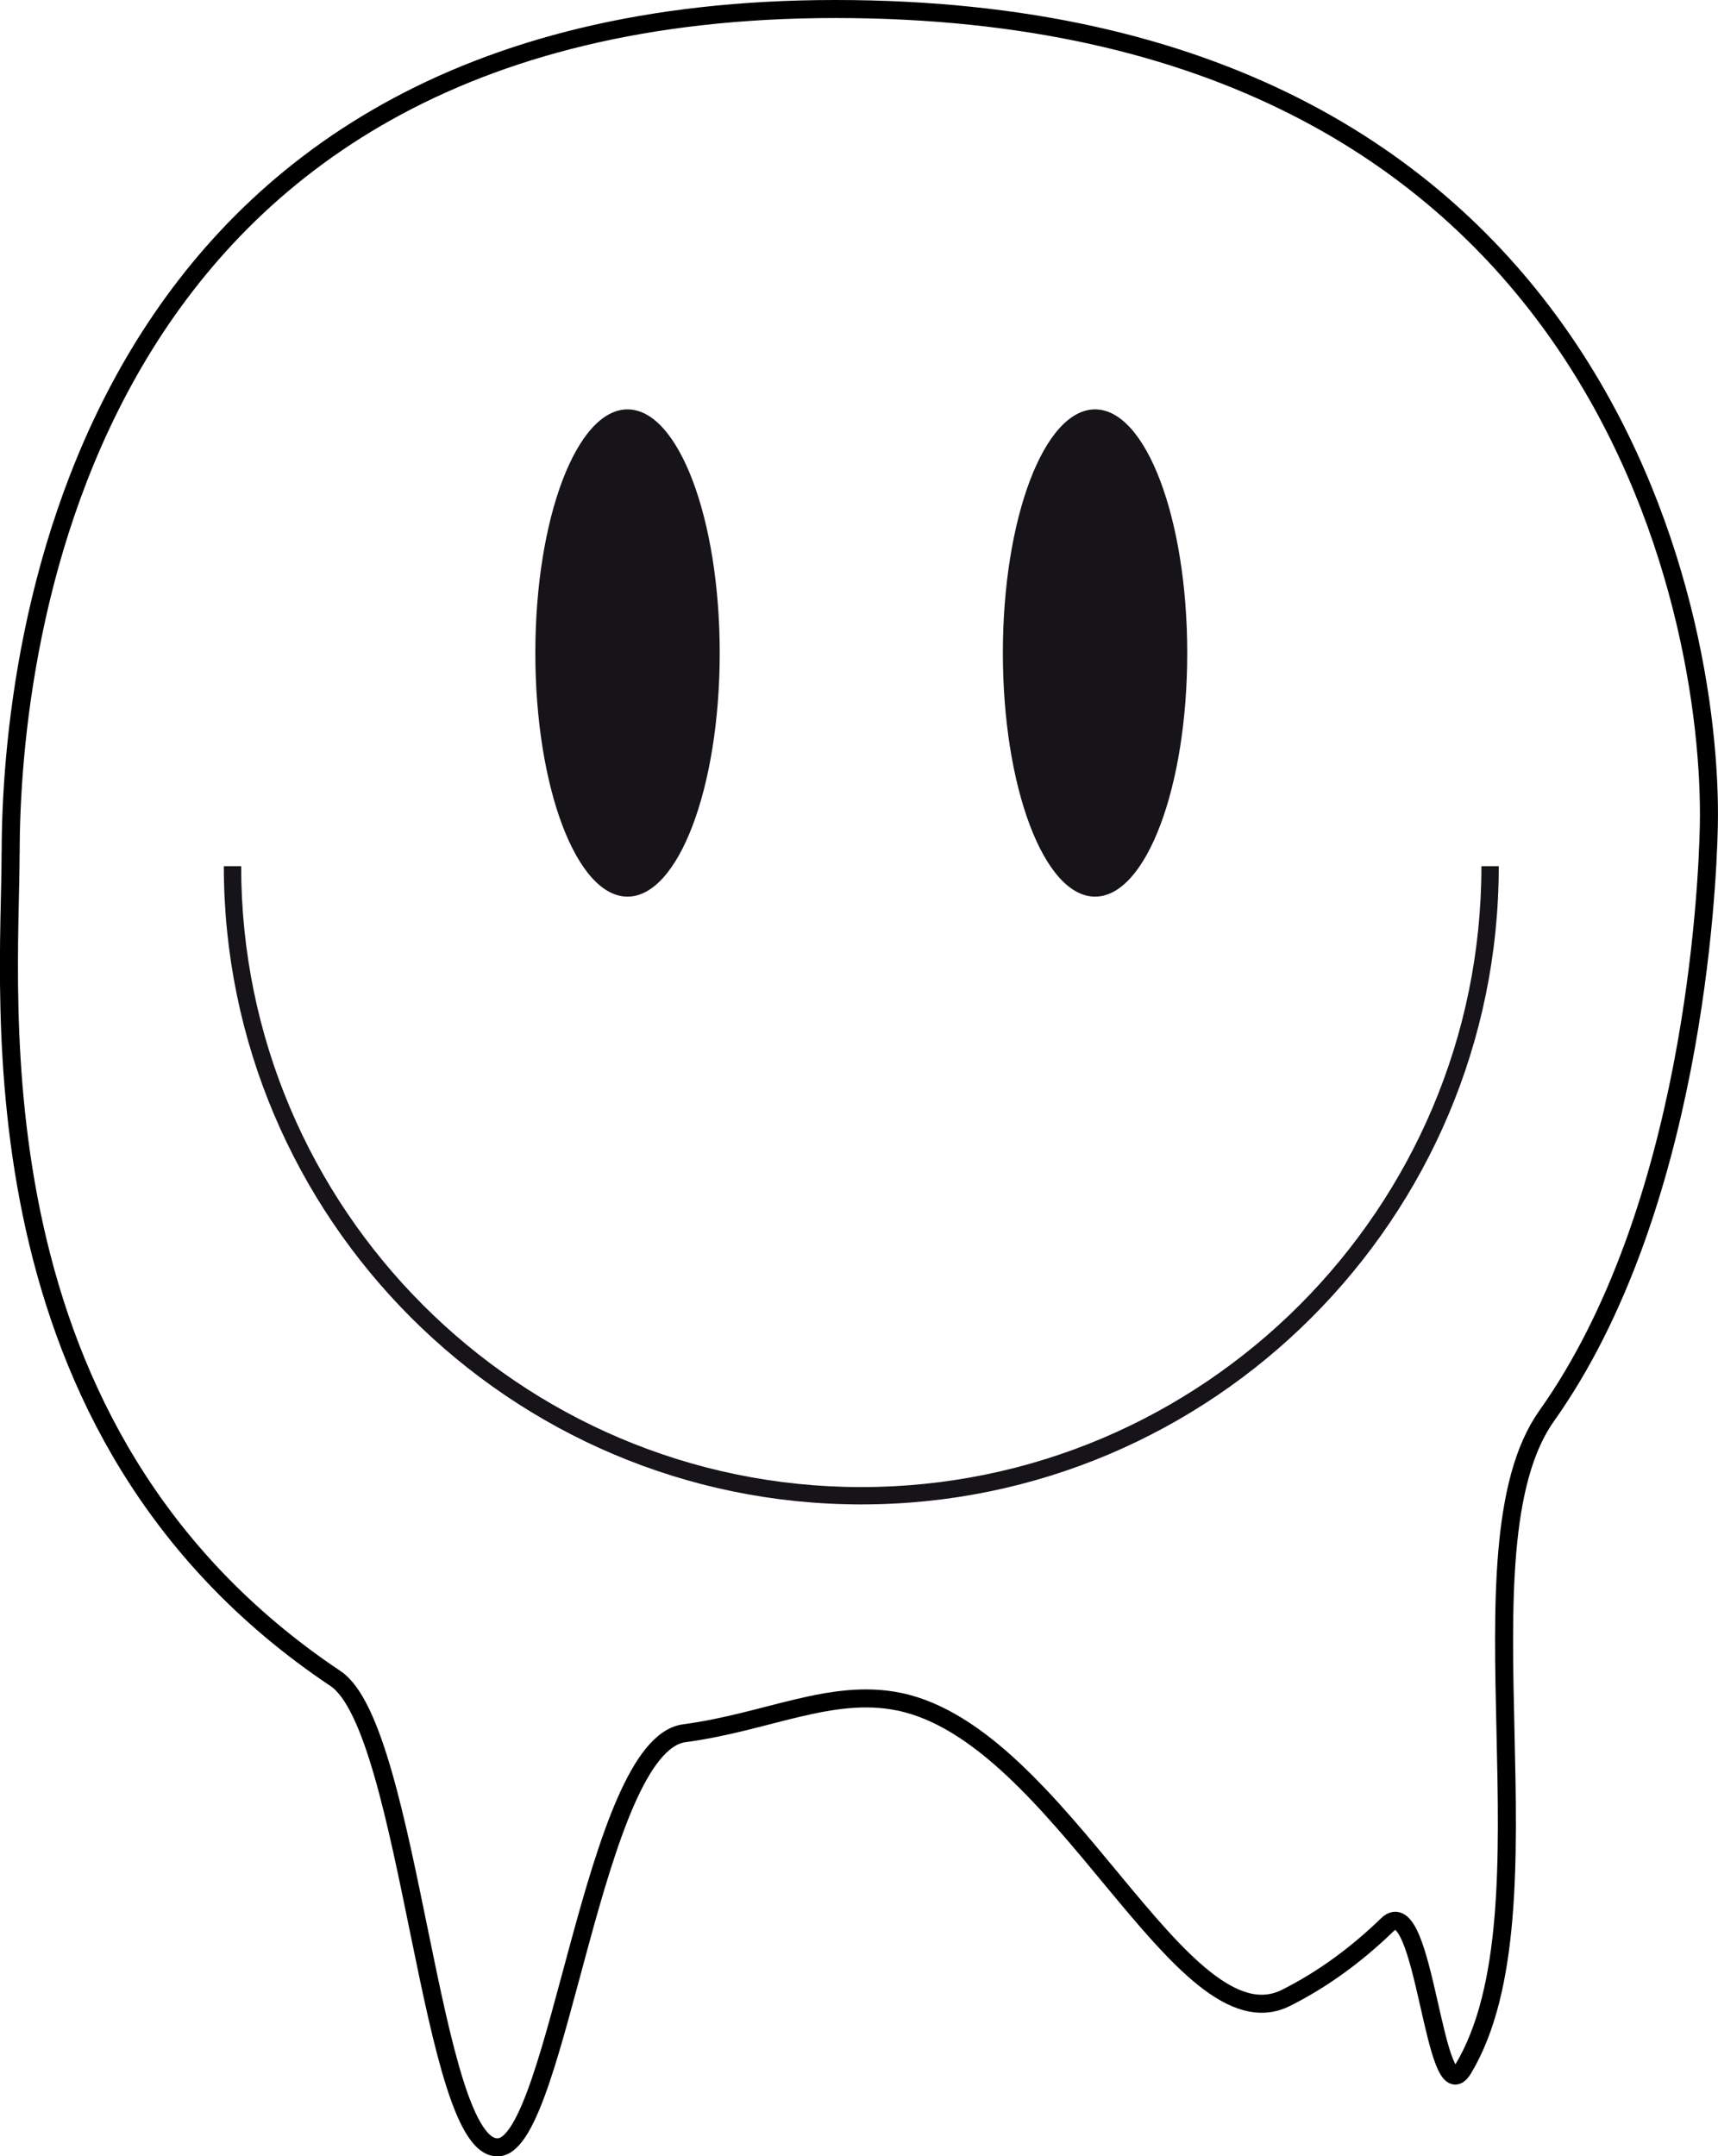 <?xml version="1.0" encoding="UTF-8" standalone="no"?>
<!-- Created with Inkscape (http://www.inkscape.org/) -->

<svg
   width="23.838mm"
   height="29.906mm"
   viewBox="0 0 23.838 29.906"
   version="1.1"
   id="svg1"
   xmlns="http://www.w3.org/2000/svg"
   xmlns:svg="http://www.w3.org/2000/svg">
  <defs
     id="defs1" />
  <g
     id="layer1"
     transform="translate(-124.2,-34.264)">
    <g
       id="g301"
       style="display:inline"
       transform="matrix(0.265,0,0,0.265,100.892,-42.346)">
					
						<circle
   transform="matrix(0.383,-0.924,0.924,0.383,-226.837,329.373)"
   style="display:none;fill:#fe35fe"
   cx="133.052"
   cy="334.429"
   id="ellipse296"
   r="48.384" />

					<g
   id="g300">
						<g
   id="g297">
							<path
   style="display:none;fill:#161419"
   d="m 133.052,379.08 c -24.603,0 -44.618,-20.03 -44.618,-44.65 0,-24.621 20.015,-44.651 44.618,-44.651 24.602,0 44.617,20.03 44.617,44.651 0,16.911 -9.443,31.657 -23.33,39.233 -6.33,3.454 -13.584,5.417 -21.287,5.417 z m 0,-88.394 c -24.102,0 -43.709,19.623 -43.709,43.743 0,24.119 19.608,43.742 43.709,43.742 7.547,0 14.654,-1.924 20.856,-5.309 13.603,-7.423 22.853,-21.867 22.853,-38.433 0,-24.119 -19.608,-43.743 -43.709,-43.743 z"
   id="path296" />

						</g>

						<g
   id="g298">
							<path
   style="fill:#161419"
   d="m 133.052,367.832 c -18.405,0 -33.378,-14.984 -33.378,-33.402 h 0.908 c 0,17.917 14.566,32.494 32.47,32.494 17.904,0 32.47,-14.577 32.47,-32.494 h 0.908 c 0,18.418 -14.973,33.402 -33.378,33.402 z"
   id="path297" />

						</g>

						<g
   id="g299">
							<ellipse
   style="fill:#161419"
   cx="120.812"
   cy="323.271"
   rx="4.827"
   ry="12.751"
   id="ellipse298" />

							<path
   style="fill:#161419"
   d="m 150.119,323.271 c 0,7.042 -2.161,12.751 -4.827,12.751 -2.666,0 -4.827,-5.709 -4.827,-12.751 0,-7.042 2.161,-12.751 4.827,-12.751 2.666,0.001 4.827,5.709 4.827,12.751 z"
   id="path298" />

						</g>

					</g>

				</g>
    <path
       style="fill:none;stroke:#000000;stroke-width:0.25;stroke-linecap:round;stroke-linejoin:round;stroke-dasharray:none"
       d="m 124.348,46.097 c 0,-2.865 0.941,-11.708 11.443,-11.708 10.593,0 12.179,8.321 12.12,11.326 -0.018,0.893 -0.224,5.334 -2.25,8.186 -1.309,1.844 0.171,6.841 -1.157,9.055 -0.407,0.678 -0.533,-2.502 -1.053,-1.998 -0.427,0.414 -0.895,0.758 -1.407,1.015 -1.454,0.729 -3.12,-3.648 -5.371,-4.108 -0.941,-0.192 -1.828,0.285 -2.978,0.438 -1.254,0.167 -1.749,5.653 -2.57,5.742 -0.954,0.104 -1.226,-5.804 -2.27,-6.501 -5.121,-3.422 -4.508,-9.432 -4.508,-11.446 z"
       id="path2" />
  </g>
</svg>
